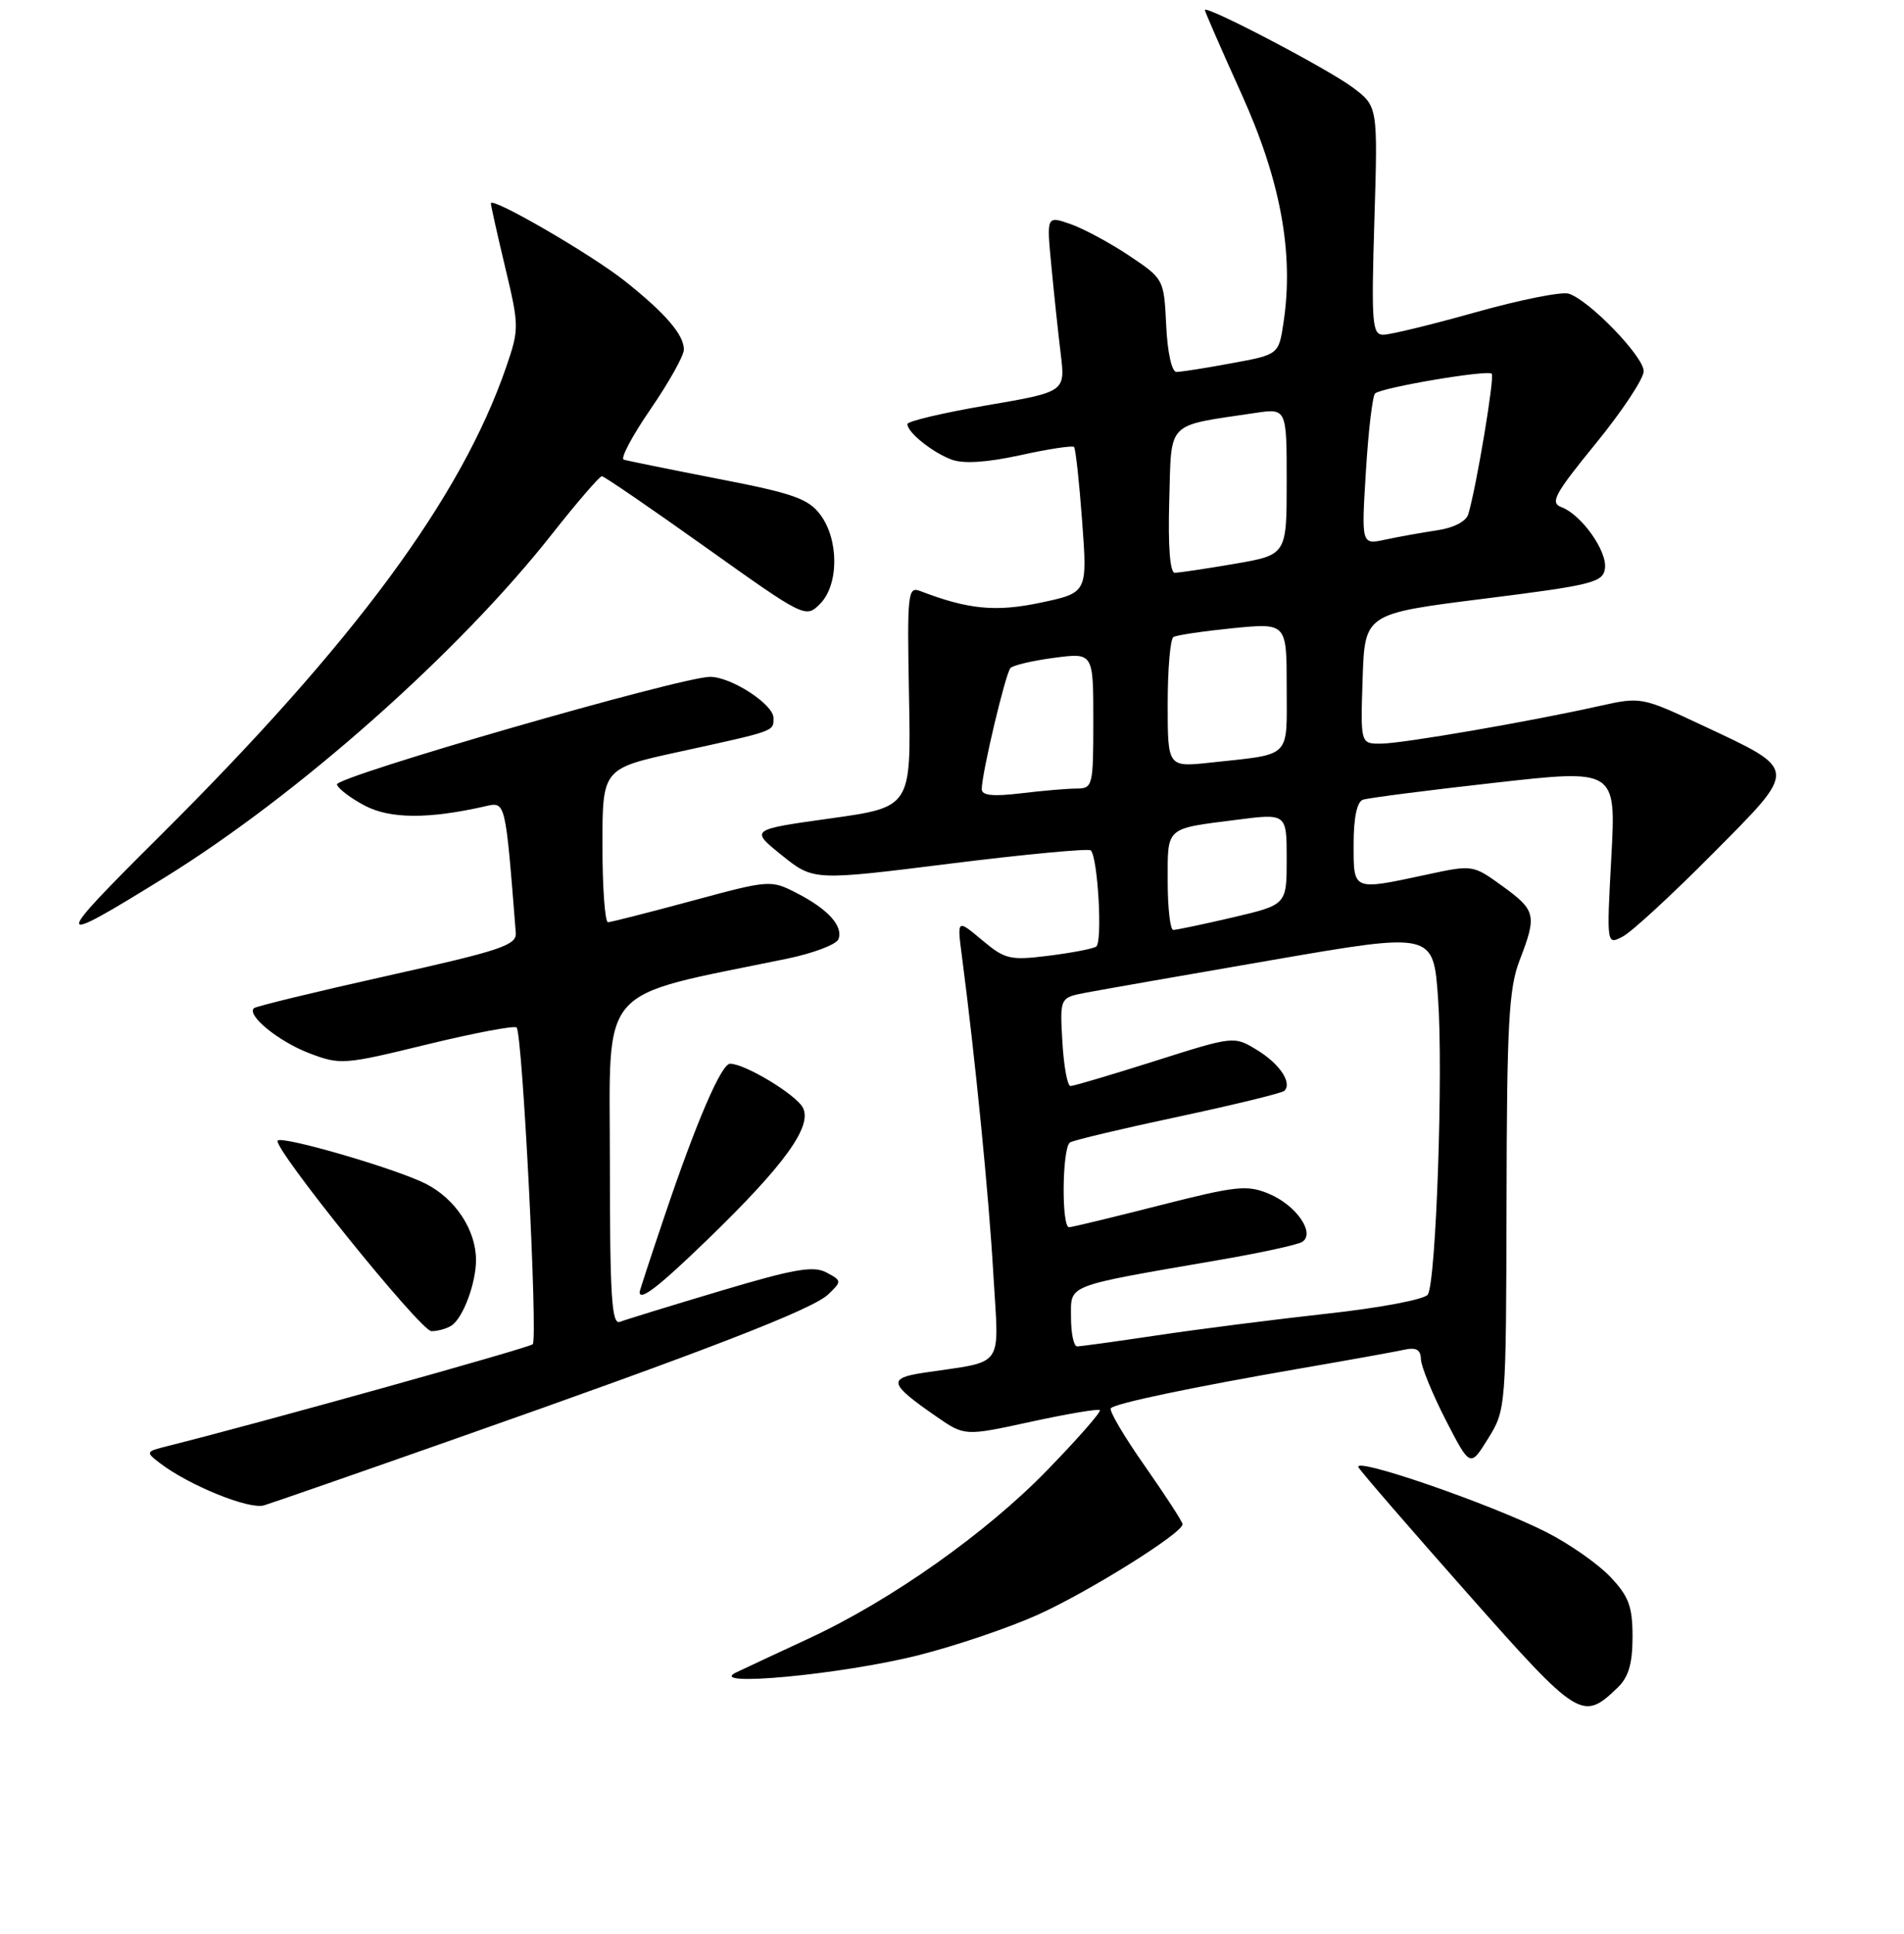 <?xml version="1.0" encoding="UTF-8" standalone="no"?>
<!DOCTYPE svg PUBLIC "-//W3C//DTD SVG 1.1//EN" "http://www.w3.org/Graphics/SVG/1.1/DTD/svg11.dtd" >
<svg xmlns="http://www.w3.org/2000/svg" xmlns:xlink="http://www.w3.org/1999/xlink" version="1.1" viewBox="0 0 256 260">
 <g >
 <path fill="currentColor"
d=" M 217.50 226.87 C 218.97 225.46 219.50 223.64 219.50 220.04 C 219.50 215.96 219.00 214.60 216.50 211.97 C 214.85 210.23 211.00 207.54 207.93 205.98 C 200.45 202.18 181.71 195.72 182.66 197.27 C 183.07 197.95 189.69 205.59 197.37 214.27 C 212.28 231.11 212.77 231.42 217.50 226.87 Z  M 123.51 222.51 C 128.47 221.26 135.67 218.82 139.51 217.09 C 146.35 214.01 159.00 206.11 159.00 204.91 C 159.00 204.58 156.71 201.06 153.92 197.07 C 151.12 193.09 149.07 189.60 149.36 189.31 C 150.03 188.63 160.32 186.48 174.98 183.94 C 181.32 182.85 187.51 181.73 188.75 181.46 C 190.41 181.09 191.01 181.42 191.05 182.73 C 191.08 183.70 192.58 187.37 194.38 190.89 C 197.67 197.27 197.67 197.27 200.08 193.39 C 202.48 189.52 202.50 189.32 202.56 161.50 C 202.60 137.67 202.87 132.85 204.31 129.12 C 206.66 123.03 206.52 122.39 202.02 119.13 C 198.04 116.25 198.02 116.24 191.77 117.59 C 181.80 119.72 182.00 119.81 182.00 113.47 C 182.00 109.94 182.45 107.78 183.25 107.51 C 183.94 107.27 191.88 106.25 200.89 105.24 C 217.29 103.39 217.29 103.39 216.65 115.23 C 216.01 127.06 216.01 127.06 218.21 125.89 C 219.43 125.24 224.86 120.23 230.28 114.76 C 241.84 103.11 241.89 103.61 228.82 97.48 C 220.77 93.70 220.61 93.67 215.09 94.90 C 205.71 97.00 188.66 99.94 185.71 99.97 C 182.92 100.00 182.92 100.00 183.21 91.25 C 183.50 82.50 183.50 82.50 199.50 80.49 C 214.09 78.66 215.53 78.30 215.79 76.43 C 216.13 74.10 212.62 69.17 209.92 68.17 C 208.38 67.59 209.04 66.38 214.56 59.62 C 218.10 55.28 221.00 50.91 221.00 49.90 C 221.00 47.93 213.68 40.35 210.92 39.48 C 209.99 39.18 204.38 40.30 198.44 41.97 C 192.51 43.64 186.90 45.00 185.99 45.00 C 184.49 45.00 184.37 43.49 184.79 29.65 C 185.26 14.30 185.26 14.30 181.88 11.76 C 178.59 9.28 162.00 0.60 162.00 1.35 C 162.00 1.56 164.21 6.63 166.92 12.62 C 172.18 24.24 173.98 34.00 172.58 43.32 C 171.93 47.67 171.93 47.67 165.60 48.83 C 162.12 49.48 158.78 50.00 158.18 50.00 C 157.55 50.00 156.97 47.40 156.80 43.75 C 156.50 37.53 156.48 37.49 151.82 34.37 C 149.25 32.65 145.69 30.74 143.93 30.12 C 140.71 29.00 140.71 29.00 141.36 35.75 C 141.71 39.46 142.28 44.79 142.62 47.59 C 143.24 52.68 143.24 52.68 132.62 54.50 C 126.78 55.50 122.00 56.63 122.00 57.01 C 122.00 58.13 125.37 60.83 127.96 61.79 C 129.55 62.38 132.71 62.17 137.20 61.19 C 140.95 60.36 144.20 59.87 144.41 60.09 C 144.62 60.32 145.11 64.82 145.50 70.09 C 146.21 79.68 146.21 79.68 139.96 81.01 C 133.89 82.30 130.19 81.94 123.72 79.45 C 122.05 78.81 121.96 79.72 122.22 93.63 C 122.50 108.50 122.50 108.50 111.67 110.02 C 100.84 111.53 100.84 111.53 105.11 114.97 C 109.38 118.40 109.38 118.40 127.76 116.10 C 137.87 114.84 146.37 114.04 146.66 114.32 C 147.62 115.29 148.26 126.72 147.38 127.26 C 146.89 127.56 144.00 128.11 140.94 128.49 C 135.79 129.13 135.12 128.97 132.03 126.37 C 128.68 123.56 128.68 123.56 129.33 128.53 C 131.11 142.16 132.95 160.70 133.55 171.15 C 134.31 184.25 135.28 182.87 124.21 184.54 C 119.32 185.28 119.53 186.02 125.88 190.42 C 129.71 193.07 129.71 193.07 138.61 191.13 C 143.50 190.07 147.67 189.36 147.88 189.57 C 148.10 189.77 144.95 193.37 140.88 197.56 C 132.67 206.05 119.78 215.16 108.76 220.26 C 104.77 222.11 100.38 224.17 99.00 224.82 C 94.74 226.85 113.24 225.11 123.51 222.51 Z  M 61.00 193.50 C 95.10 181.51 109.25 176.03 111.37 174.00 C 113.20 172.24 113.19 172.17 111.11 171.06 C 109.37 170.13 106.74 170.59 96.84 173.55 C 90.17 175.54 84.10 177.41 83.35 177.70 C 82.24 178.12 82.00 174.29 82.00 156.24 C 82.00 131.93 80.02 134.20 105.87 128.87 C 109.37 128.14 112.46 126.97 112.73 126.26 C 113.40 124.51 111.34 122.22 107.12 120.06 C 103.64 118.27 103.46 118.28 93.05 121.10 C 87.25 122.67 82.16 123.96 81.75 123.98 C 81.34 123.99 81.00 119.35 81.00 113.66 C 81.00 103.32 81.00 103.32 91.25 101.08 C 104.34 98.22 104.00 98.34 104.00 96.52 C 104.00 94.69 98.36 91.02 95.50 90.99 C 91.71 90.95 44.98 104.43 45.30 105.47 C 45.47 106.03 47.17 107.32 49.06 108.31 C 52.44 110.09 57.60 110.12 65.16 108.41 C 68.01 107.76 67.92 107.39 69.35 125.40 C 69.48 127.07 67.35 127.78 52.04 131.19 C 42.44 133.33 34.38 135.29 34.13 135.54 C 33.16 136.51 37.47 140.01 41.56 141.58 C 45.75 143.18 46.23 143.14 57.41 140.41 C 63.75 138.87 69.17 137.84 69.46 138.13 C 70.25 138.92 72.33 180.00 71.63 180.71 C 71.13 181.20 34.70 191.36 22.50 194.41 C 19.58 195.14 19.55 195.20 21.50 196.69 C 25.42 199.69 33.50 202.97 35.50 202.37 C 36.60 202.04 48.07 198.05 61.00 193.50 Z  M 60.69 178.21 C 62.24 177.23 64.00 172.53 64.00 169.39 C 64.00 165.36 61.23 161.15 57.23 159.13 C 53.25 157.11 38.00 152.67 37.34 153.33 C 36.54 154.13 56.54 178.94 58.00 178.95 C 58.83 178.96 60.03 178.63 60.69 178.21 Z  M 95.22 166.55 C 105.51 156.58 109.27 151.37 107.94 148.89 C 106.99 147.12 100.16 143.00 98.16 143.00 C 96.99 143.00 93.61 150.84 89.36 163.45 C 87.51 168.92 86.00 173.53 86.00 173.70 C 86.00 174.98 88.59 172.97 95.22 166.55 Z  M 22.22 117.92 C 40.12 106.83 61.71 87.69 74.20 71.82 C 77.59 67.52 80.62 64.01 80.93 64.02 C 81.24 64.03 87.53 68.34 94.90 73.59 C 108.18 83.05 108.33 83.12 110.25 81.19 C 112.79 78.65 112.82 72.57 110.30 69.20 C 108.69 67.04 106.65 66.32 96.56 64.37 C 90.04 63.10 84.33 61.94 83.86 61.79 C 83.39 61.63 85.01 58.58 87.47 55.00 C 89.93 51.42 91.94 47.83 91.95 47.00 C 91.96 45.00 89.46 42.11 84.00 37.77 C 79.44 34.16 66.00 26.37 66.00 27.34 C 66.00 27.64 66.87 31.52 67.93 35.97 C 69.81 43.83 69.81 44.23 68.07 49.31 C 62.01 66.92 47.59 86.44 21.50 112.38 C 6.86 126.93 6.92 127.39 22.22 117.92 Z  M 144.00 177.08 C 144.00 172.62 143.05 172.99 163.71 169.42 C 169.33 168.46 174.44 167.35 175.07 166.96 C 176.91 165.82 174.30 162.02 170.60 160.48 C 167.69 159.26 166.21 159.42 155.93 162.04 C 149.64 163.64 144.16 164.97 143.75 164.98 C 142.69 165.01 142.81 154.24 143.87 153.58 C 144.35 153.28 150.91 151.72 158.44 150.12 C 165.97 148.51 172.38 146.95 172.69 146.64 C 173.77 145.57 172.04 142.99 168.99 141.14 C 165.91 139.27 165.89 139.27 155.30 142.63 C 149.46 144.48 144.35 146.00 143.93 146.00 C 143.52 146.00 143.03 143.33 142.84 140.06 C 142.50 134.12 142.50 134.12 146.00 133.45 C 147.93 133.08 159.23 131.10 171.11 129.05 C 192.72 125.32 192.72 125.32 193.35 134.19 C 194.06 144.11 193.09 172.24 191.98 174.03 C 191.58 174.68 185.56 175.82 178.42 176.60 C 171.36 177.38 161.10 178.69 155.61 179.51 C 150.13 180.33 145.28 181.00 144.82 181.00 C 144.37 181.00 144.00 179.24 144.00 177.08 Z  M 157.00 118.47 C 157.00 111.09 156.61 111.44 166.25 110.21 C 173.00 109.34 173.00 109.34 173.00 115.49 C 173.00 121.63 173.00 121.63 165.75 123.33 C 161.76 124.26 158.16 125.02 157.75 125.01 C 157.34 125.01 157.00 122.06 157.00 118.47 Z  M 132.00 106.09 C 132.00 103.99 135.19 90.53 135.86 89.81 C 136.21 89.43 138.86 88.81 141.75 88.43 C 147.00 87.74 147.00 87.74 147.00 96.87 C 147.00 105.67 146.92 106.00 144.75 106.01 C 143.51 106.01 140.14 106.30 137.25 106.65 C 133.50 107.10 132.00 106.94 132.00 106.09 Z  M 157.00 94.63 C 157.00 89.95 157.35 85.90 157.77 85.64 C 158.19 85.38 161.79 84.85 165.77 84.45 C 173.00 83.74 173.00 83.74 173.00 92.35 C 173.00 102.10 173.79 101.32 162.75 102.52 C 157.00 103.14 157.00 103.14 157.00 94.63 Z  M 157.21 67.29 C 157.53 56.43 156.66 57.33 168.73 55.52 C 173.00 54.88 173.00 54.88 173.00 64.74 C 173.00 74.59 173.00 74.59 165.98 75.80 C 162.12 76.46 158.50 77.00 157.95 77.00 C 157.31 77.00 157.03 73.40 157.21 67.29 Z  M 183.65 63.37 C 183.98 57.94 184.54 53.23 184.88 52.90 C 185.71 52.10 200.01 49.68 200.57 50.24 C 200.98 50.65 198.53 65.37 197.42 69.12 C 197.14 70.09 195.45 70.97 193.22 71.29 C 191.18 71.60 188.05 72.16 186.27 72.54 C 183.04 73.24 183.04 73.24 183.65 63.37 Z "/>
</g>
</svg>